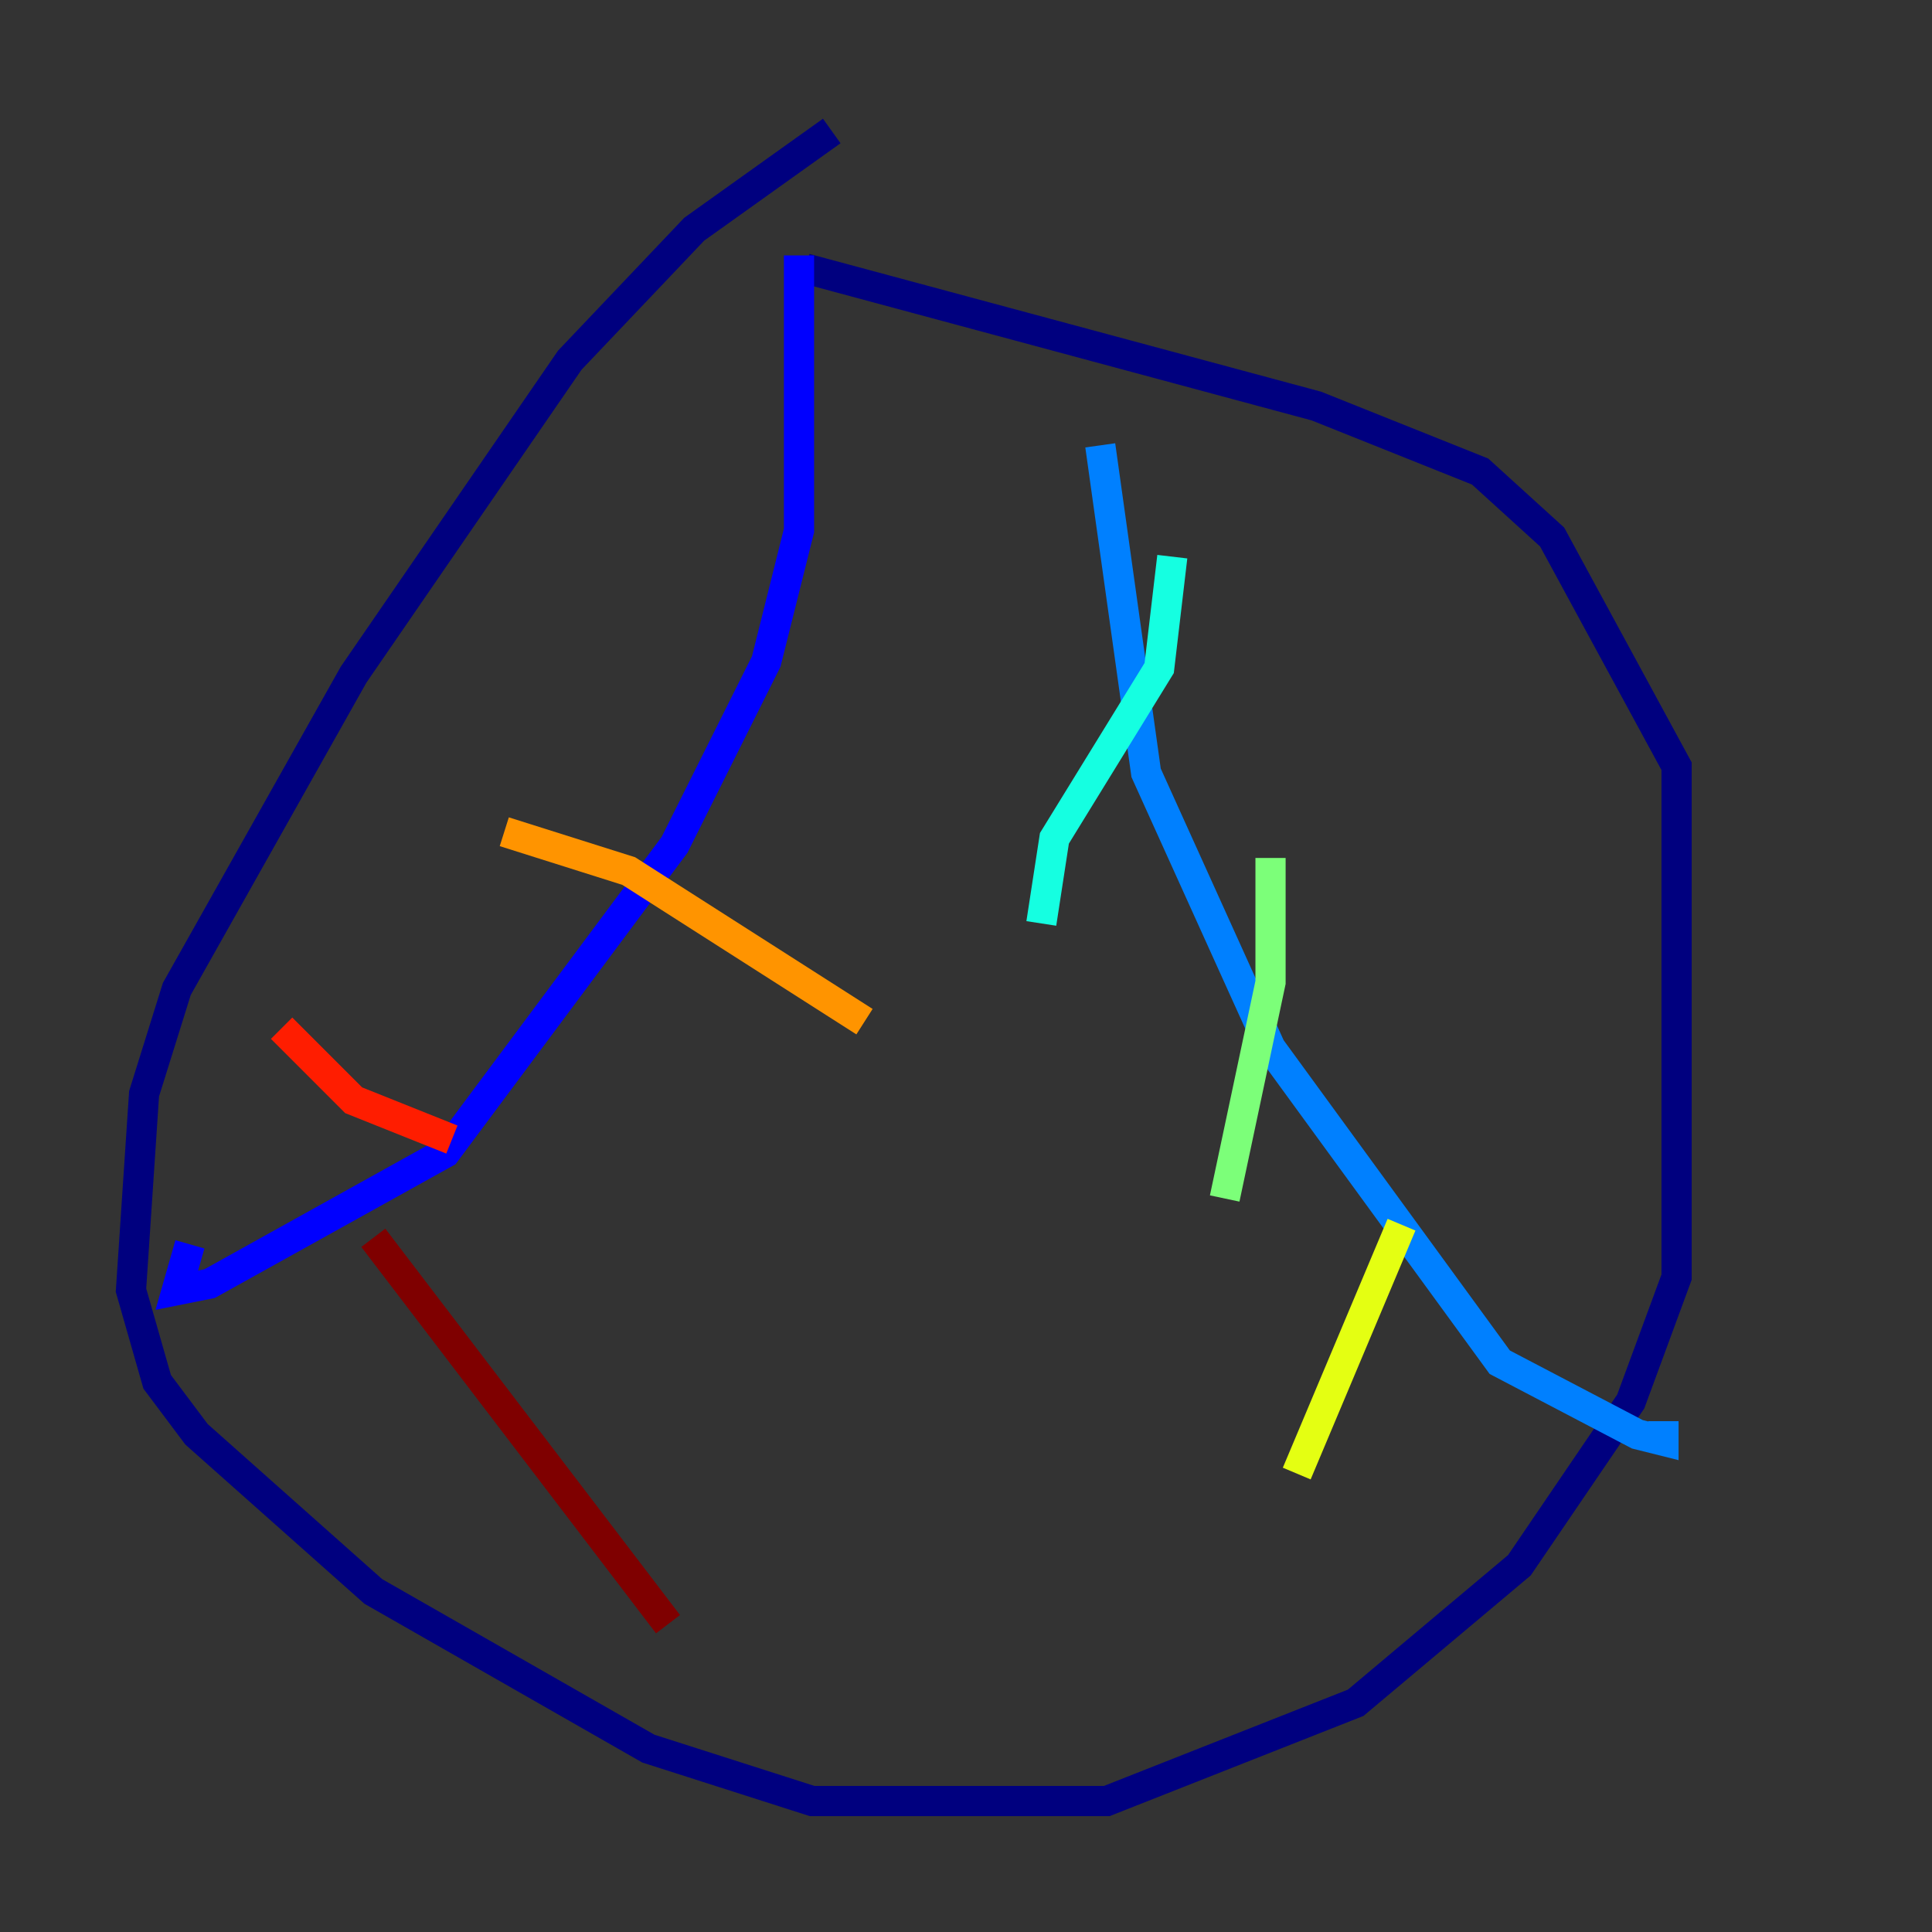 <?xml version="1.0" encoding="utf-8" ?>
<svg baseProfile="tiny" height="128" version="1.2" viewBox="0,0,128,128" width="128" xmlns="http://www.w3.org/2000/svg" xmlns:ev="http://www.w3.org/2001/xml-events" xmlns:xlink="http://www.w3.org/1999/xlink"><rect x="0" y="0" width="128" height="128" fill="#333333" stroke="none"/><defs /><polyline fill="none" points="55.105,8.678 45.993,15.186 37.749,23.864 23.43,44.691 11.715,65.519 9.546,72.461 8.678,85.478 10.414,91.552 13.017,95.024 24.732,105.437 42.956,115.851 53.803,119.322 73.329,119.322 89.817,112.814 100.664,103.702 108.041,92.854 111.078,84.61 111.078,50.766 102.834,35.58 98.061,31.241 87.214,26.902 53.37,17.79" stroke="#00007f" stroke-width="2" /><polyline fill="none" points="52.936,16.922 52.936,35.146 50.766,43.824 44.691,55.973 29.505,76.366 13.885,85.044 11.715,85.478 12.583,82.441" stroke="#0000ff" stroke-width="2" /><polyline fill="none" points="72.895,29.505 75.932,51.2 84.176,69.424 99.363,90.251 108.475,95.024 110.21,95.458 110.21,94.156" stroke="#0080ff" stroke-width="2" /><polyline fill="none" points="77.668,36.881 76.8,44.258 69.858,55.539 68.99,61.18" stroke="#15ffe1" stroke-width="2" /><polyline fill="none" points="84.176,56.841 84.176,65.085 81.139,79.403" stroke="#7cff79" stroke-width="2" /><polyline fill="none" points="92.854,81.139 85.912,97.627" stroke="#e4ff12" stroke-width="2" /><polyline fill="none" points="33.41,55.105 41.654,57.709 57.275,67.688" stroke="#ff9400" stroke-width="2" /><polyline fill="none" points="18.658,68.122 23.43,72.895 29.939,75.498" stroke="#ff1d00" stroke-width="2" /><polyline fill="none" points="24.732,82.007 44.258,107.607" stroke="#7f0000" stroke-width="2" /></svg>